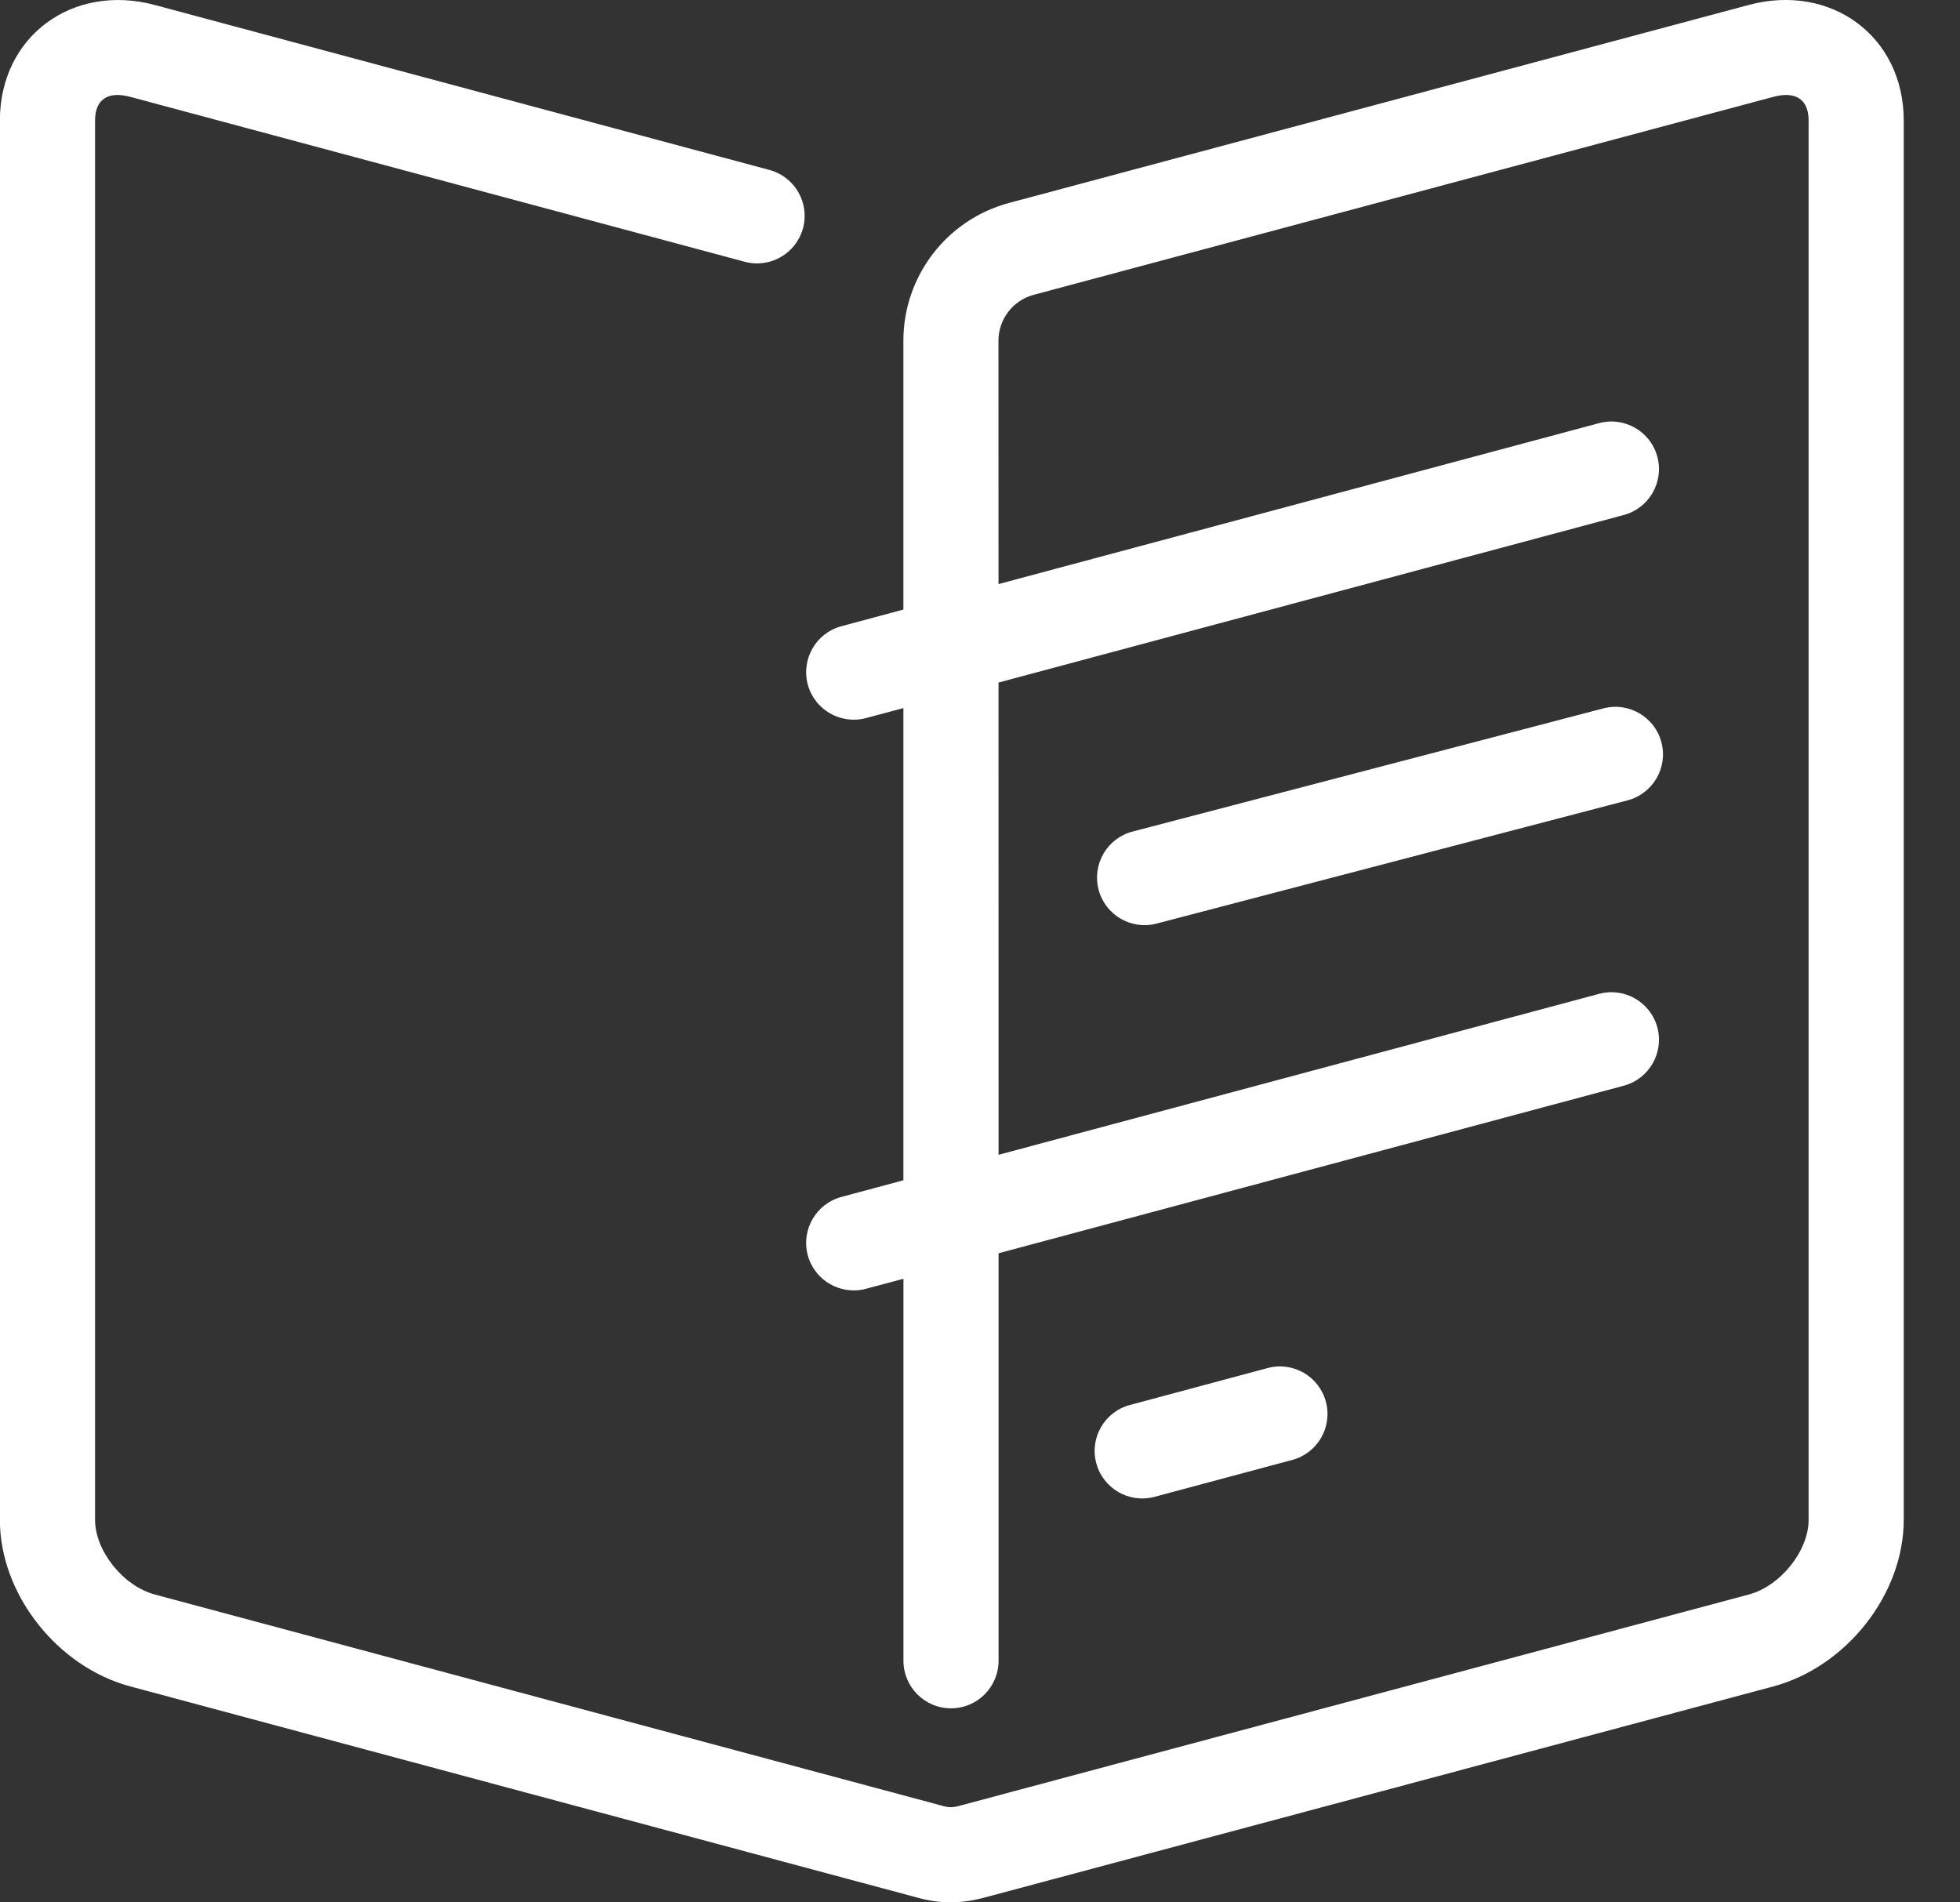 <svg width="34" height="33" viewBox="0 0 34 33" fill="none" xmlns="http://www.w3.org/2000/svg">
<rect x="0" y="0" width="34" height="33" fill="#333333" stroke="none"/>
<path fill-rule="evenodd" clip-rule="evenodd" d="M17.322 20.032L17.321 11.84L28.166 8.934C28.607 8.816 28.868 8.363 28.75 7.923C28.632 7.483 28.179 7.222 27.739 7.34L17.321 10.132L17.32 5.911C17.32 5.537 17.571 5.211 17.932 5.114L30.762 1.68C31.158 1.574 31.374 1.732 31.374 2.091V26.365C31.374 26.898 30.89 27.512 30.335 27.66L16.7 31.31C16.515 31.362 16.469 31.361 16.307 31.314L2.687 27.66C2.133 27.512 1.649 26.898 1.649 26.365V2.091C1.649 1.732 1.864 1.574 2.26 1.68L12.919 4.541C13.359 4.659 13.811 4.398 13.93 3.958C14.048 3.518 13.787 3.066 13.347 2.948L2.687 0.087C1.261 -0.296 -0.002 0.628 -0.002 2.091V26.365C-0.002 27.654 0.993 28.914 2.26 29.254L15.864 32.904C16.304 33.031 16.663 33.034 17.136 32.901L30.762 29.254C32.03 28.914 33.024 27.654 33.024 26.365V2.091C33.024 0.628 31.761 -0.296 30.335 0.086L17.505 3.52C16.423 3.81 15.671 4.79 15.671 5.911L15.671 10.574L14.596 10.863C14.156 10.98 13.895 11.433 14.012 11.873C14.13 12.313 14.583 12.574 15.023 12.456L15.671 12.283L15.671 20.474L14.596 20.763C14.156 20.881 13.895 21.333 14.012 21.773C14.13 22.213 14.583 22.474 15.023 22.356L15.672 22.183L15.672 28.809C15.672 29.264 16.042 29.634 16.497 29.634C16.953 29.634 17.322 29.264 17.322 28.808L17.322 21.74L28.166 18.834C28.607 18.716 28.868 18.263 28.75 17.823C28.632 17.383 28.179 17.122 27.739 17.24L17.322 20.032ZM20.064 16.021L28.231 13.884C28.672 13.769 28.936 13.318 28.821 12.877C28.705 12.437 28.255 12.173 27.814 12.288L19.646 14.425C19.206 14.54 18.942 14.991 19.057 15.432C19.172 15.873 19.623 16.137 20.064 16.021ZM22.417 25.325L20.028 25.965C19.587 26.083 19.135 25.822 19.017 25.382C18.899 24.942 19.16 24.489 19.601 24.372L21.99 23.731C22.43 23.613 22.882 23.875 23 24.315C23.118 24.755 22.857 25.207 22.417 25.325Z" fill="white"/>
</svg>
